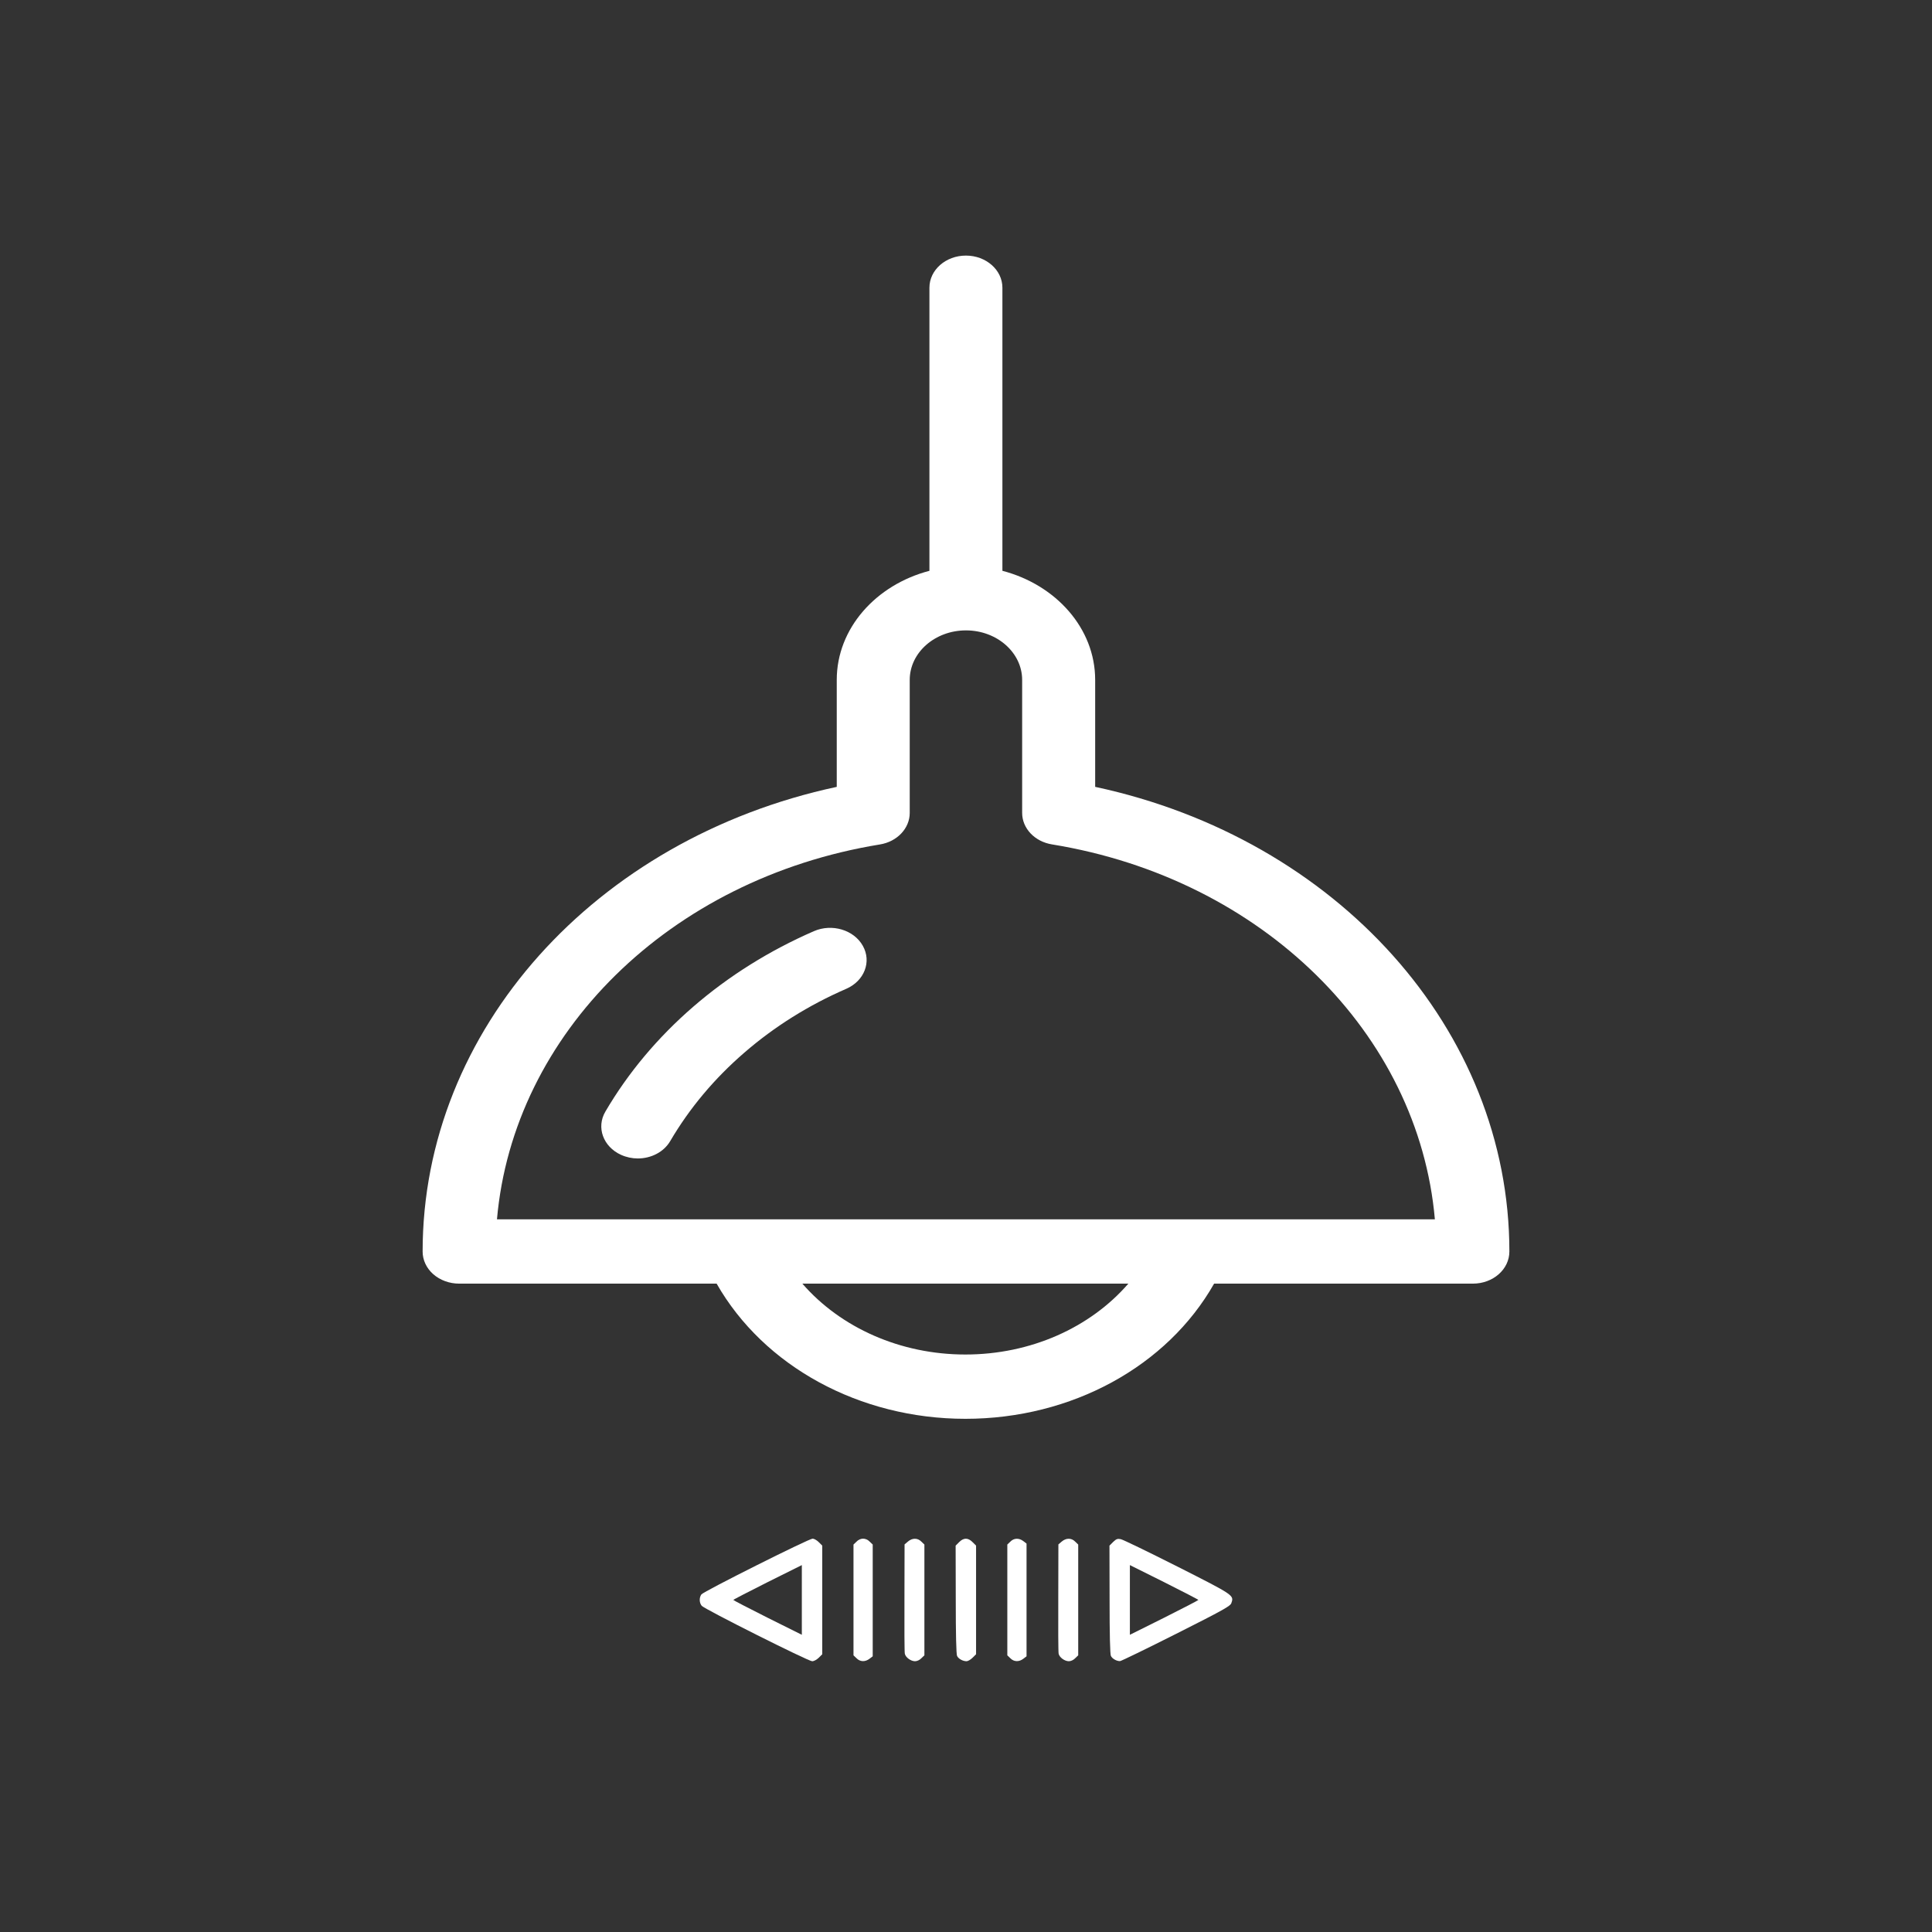 <?xml version="1.0" encoding="utf-8"?>
<!-- Generator: Adobe Illustrator 16.0.0, SVG Export Plug-In . SVG Version: 6.00 Build 0)  -->
<!DOCTYPE svg PUBLIC "-//W3C//DTD SVG 1.1//EN" "http://www.w3.org/Graphics/SVG/1.1/DTD/svg11.dtd">
<svg version="1.1" id="Layer_1" xmlns="http://www.w3.org/2000/svg" xmlns:xlink="http://www.w3.org/1999/xlink" x="0px" y="0px"
	 width="160px" height="160px" viewBox="0 0 160 160" enable-background="new 0 0 160 160" xml:space="preserve">
<rect x="0" y="0" width="160" height="160" fill="#333333" stroke="none"/>
<title>Hanging lamp</title>
<desc>Created with Sketch.</desc>
<g id="Symbols">
	<g id="Hanging-lamp">
		<path id="Shape_3_" fill="#FFFFFF" d="M90.697,65.164v-8.859c0-4.271-3.254-7.879-7.682-9.033V23.827
			c0-1.471-1.354-2.66-3.021-2.66c-1.671,0-3.023,1.189-3.023,2.66v23.446c-4.43,1.155-7.675,4.767-7.675,9.033v8.859
			C49.28,69.453,35,85.297,35,103.645c0,0.705,0.315,1.381,0.884,1.883c0.568,0.494,1.337,0.777,2.139,0.777h21.325
			c3.896,6.832,11.821,11.195,20.601,11.195c8.809,0,16.713-4.348,20.598-11.195h21.432c1.67,0,3.021-1.188,3.021-2.66
			C125,85.293,110.715,69.453,90.697,65.164z M79.948,112.175c-5.385,0-10.331-2.221-13.5-5.87h26.997
			C90.281,109.954,85.35,112.175,79.948,112.175z M41.157,100.979c1.348-15.365,14.269-28.205,31.713-31.045
			c1.43-0.231,2.47-1.334,2.47-2.612V56.305c0-2.258,2.087-4.099,4.657-4.099c2.565,0,4.653,1.841,4.653,4.099v11.014
			c0,1.281,1.039,2.383,2.479,2.612c17.439,2.842,30.355,15.678,31.701,31.047H41.157L41.157,100.979z"/>
		<path id="Shape_4_" fill="#FFFFFF" d="M67.406,77.114c-3.688,1.607-7.052,3.712-9.994,6.258c-2.941,2.545-5.393,5.465-7.279,8.688
			c-0.765,1.301-0.186,2.904,1.3,3.58c0.442,0.198,0.917,0.299,1.385,0.299c1.096,0,2.15-0.522,2.689-1.443
			c1.593-2.717,3.658-5.182,6.143-7.327c2.484-2.151,5.322-3.929,8.434-5.28c1.497-0.652,2.114-2.244,1.371-3.562
			C70.716,77.007,68.903,76.465,67.406,77.114z"/>
	</g>
</g>
<g>
	<g transform="translate(0,511) scale(0.1,-0.1)">
		<path fill="#FFFFFF" d="M581.142,3780.126c2.388-2.783,88.174-45.879,91.455-45.879c1.494,0,3.677,1.191,5.469,2.881l2.886,2.891
			V3785v44.98l-2.886,2.891c-1.592,1.582-3.877,2.881-5.073,2.881c-3.188,0-90.459-43.779-92.153-46.182
			C578.95,3786.796,579.048,3782.714,581.142,3780.126z M635.679,3799.726l28.364,14.131V3785v-28.857l-28.364,14.131
			c-15.625,7.861-28.364,14.434-28.364,14.727S620.049,3791.865,635.679,3799.726z"/>
		<path fill="#FFFFFF" d="M709.316,3736.738c2.983-3.086,7.261-3.193,10.845-0.4l2.588,1.992v46.27v46.279l-2.49,2.383
			c-1.494,1.592-3.579,2.49-5.469,2.49c-1.895,0-3.984-0.898-5.474-2.49l-2.49-2.383V3785v-45.879L709.316,3736.738z"/>
		<path fill="#FFFFFF" d="M749.326,3740.517c0.596-3.076,4.976-6.27,8.457-6.27c1.694,0,3.882,0.996,5.278,2.49l2.485,2.393V3785
			v45.879l-2.485,2.383c-3.091,3.193-7.466,3.193-11.147,0.098l-2.788-2.383l-0.098-44.18
			C748.926,3762.607,749.023,3741.708,749.326,3740.517z"/>
		<path fill="#FFFFFF" d="M792.612,3738.632c1.094-2.393,4.775-4.385,7.861-4.385c1.094,0,3.389,1.299,4.976,2.891l2.891,2.881V3785
			v44.98l-2.891,2.891c-3.774,3.779-7.363,3.779-11.147,0l-2.886-2.891l0.103-44.688
			C791.518,3756.738,791.919,3739.921,792.612,3738.632z"/>
		<path fill="#FFFFFF" d="M836.699,3736.738c2.988-3.086,7.266-3.193,10.85-0.4l2.588,1.992V3785v46.68l-2.588,1.982
			c-3.584,2.783-7.861,2.686-10.85-0.4l-2.48-2.383V3785v-45.879L836.699,3736.738z"/>
		<path fill="#FFFFFF" d="M876.709,3740.517c0.596-3.076,4.98-6.27,8.467-6.27c1.689,0,3.877,0.996,5.273,2.49l2.48,2.393V3785
			v45.879l-2.48,2.383c-3.086,3.193-7.471,3.193-11.152,0.098l-2.783-2.383l-0.098-44.18
			C876.308,3762.607,876.406,3741.708,876.709,3740.517z"/>
		<path fill="#FFFFFF" d="M920,3738.632c1.094-2.295,4.775-4.385,7.559-4.287c0.898,0,21.797,10.156,46.484,22.598
			c38.906,19.6,44.883,22.979,45.674,25.371c2.295,6.572,2.686,6.367-44.678,30.352c-24.092,12.139-45.186,22.393-46.973,22.686
			c-2.695,0.508-3.691,0.098-6.27-2.383l-2.988-2.988l0.098-44.688C918.906,3756.738,919.297,3739.921,920,3738.632z
			 M964.082,3799.726c15.625-7.861,28.359-14.434,28.359-14.727s-12.734-6.865-28.359-14.727l-28.359-14.131V3785v28.857
			L964.082,3799.726z"/>
	</g>
</g>
</svg>
